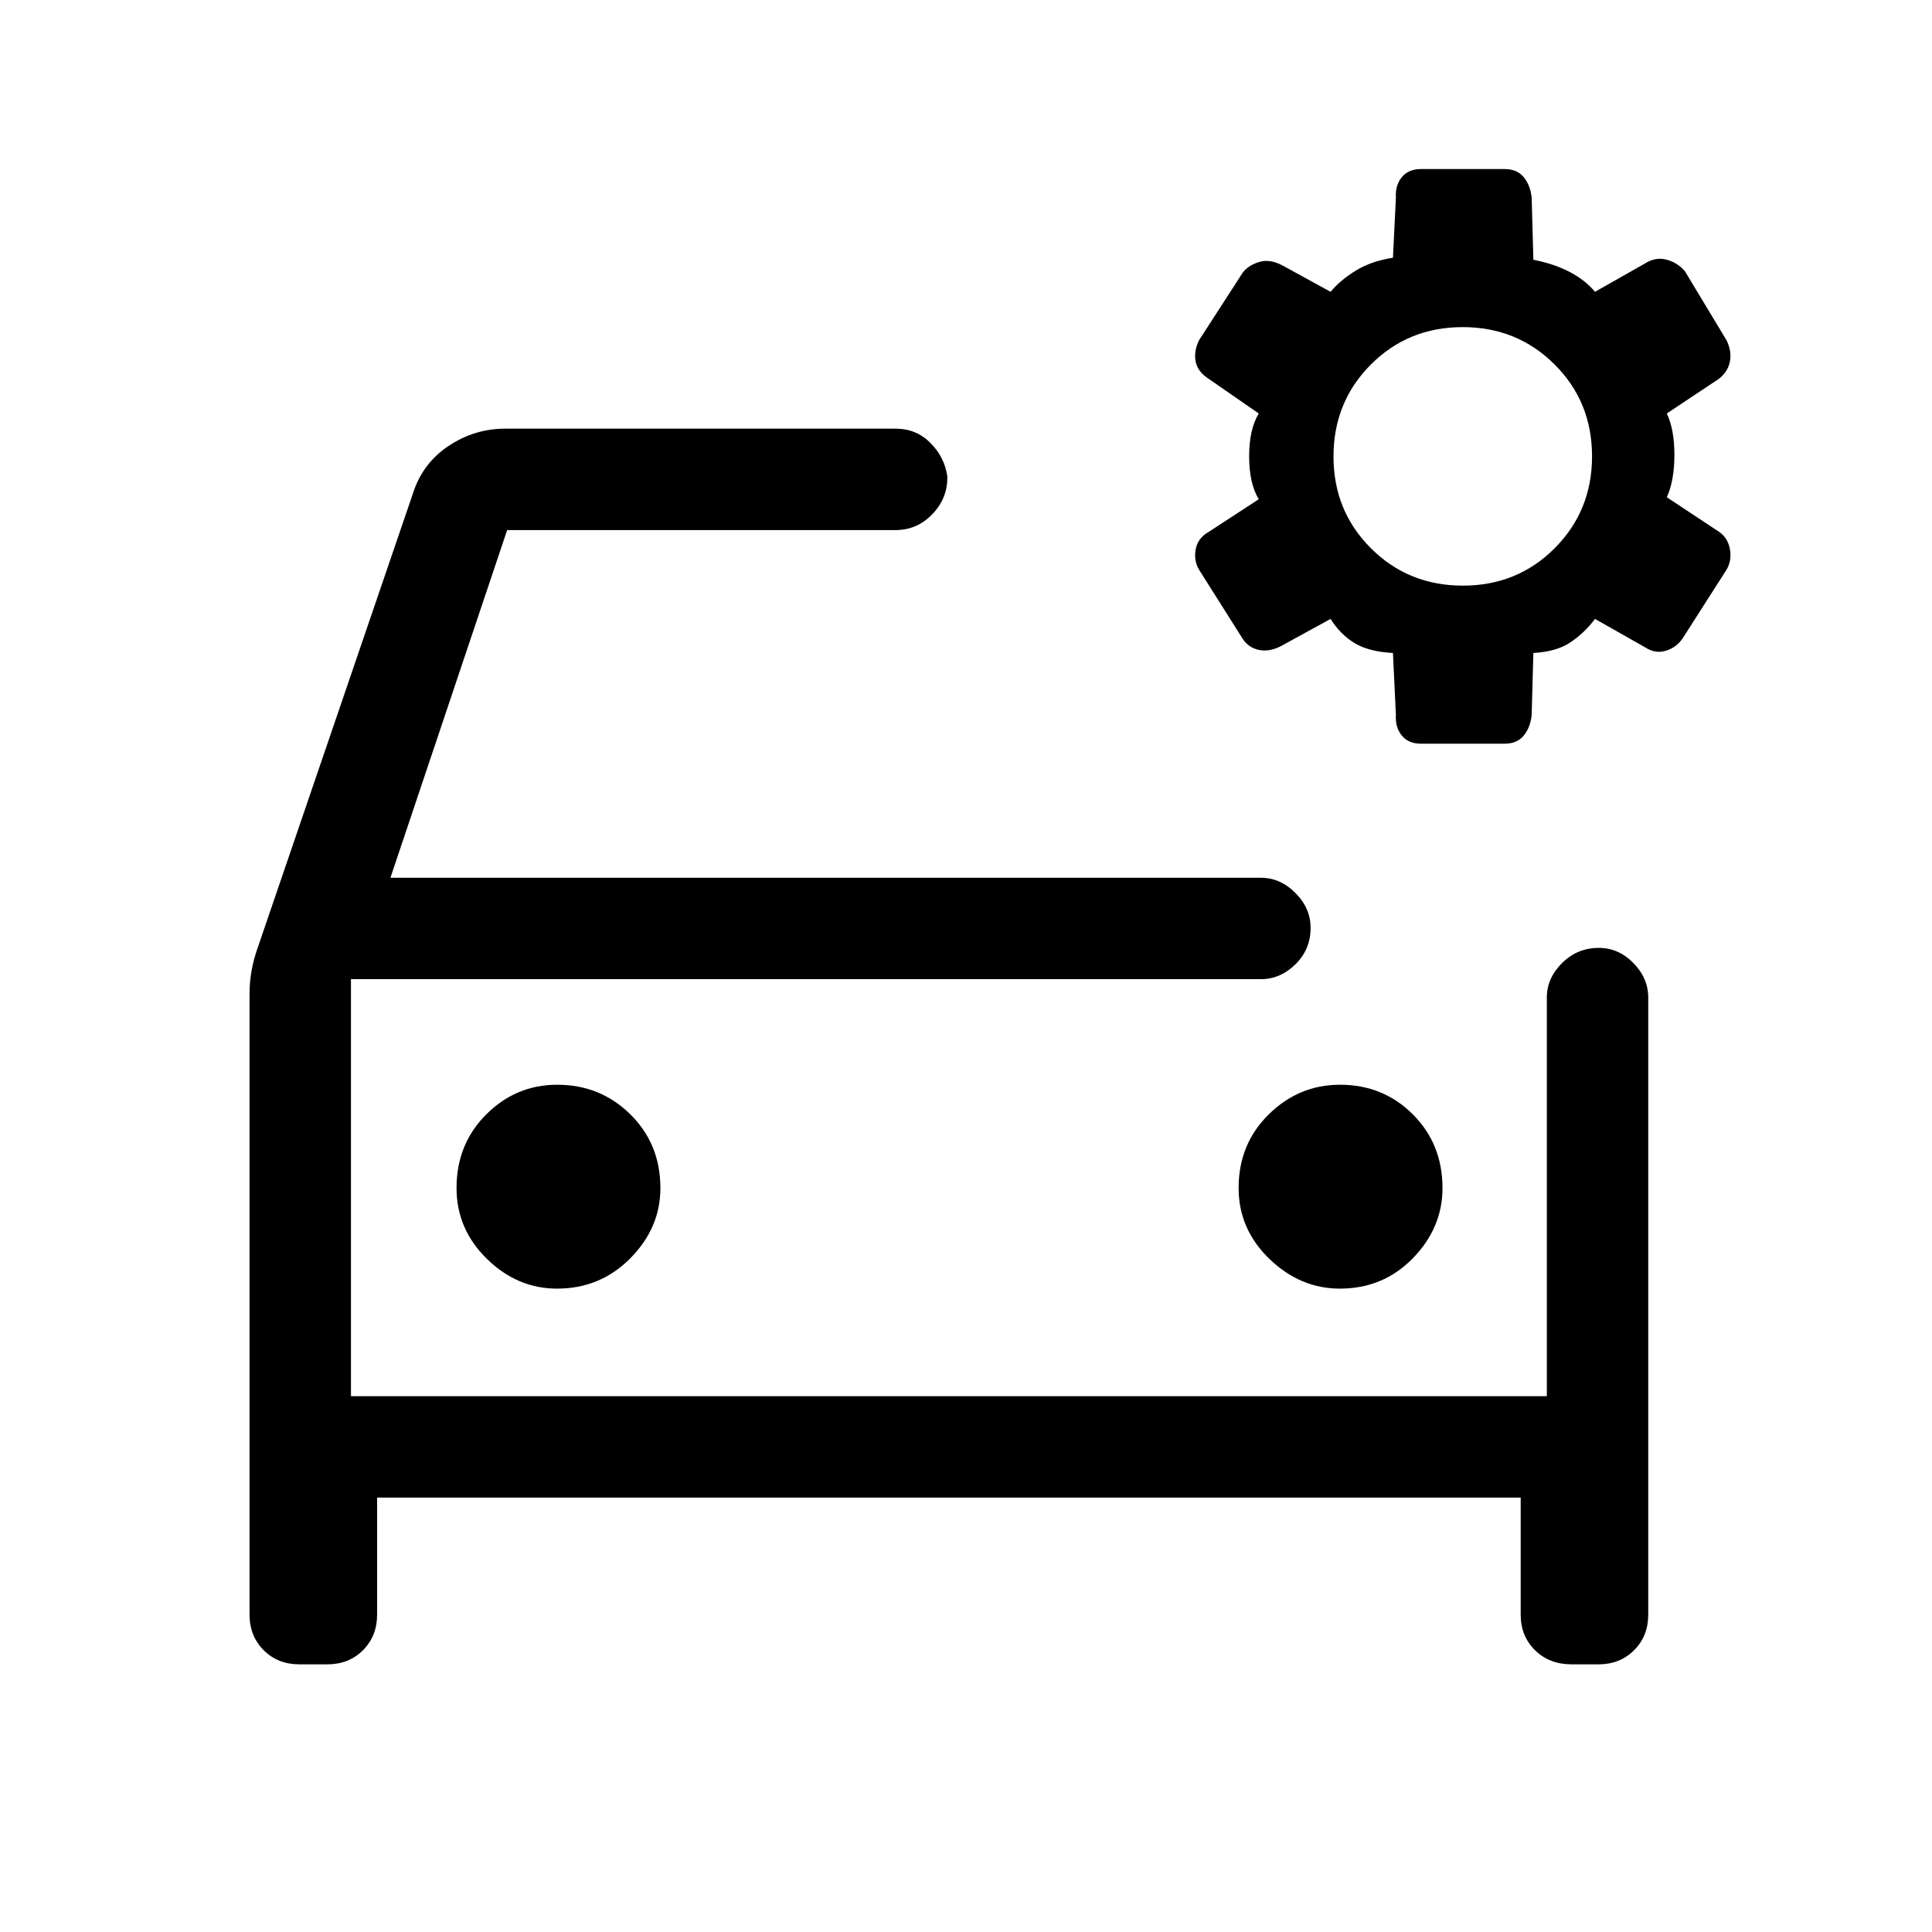 <svg xmlns="http://www.w3.org/2000/svg" height="48" viewBox="0 -960 960 960" width="48"><path d="M726.89-669q27.07 0 45.63-18.6 18.56-18.61 18.56-45.68t-18.61-45.62q-18.6-18.56-45.67-18.56t-45.63 18.6q-18.56 18.6-18.56 45.67 0 27.08 18.61 45.63Q699.82-669 726.89-669Zm-20.81 78.54q-6.27 0-9.56-4.08-3.29-4.07-2.91-10.15l-1.46-30.85q-11.92-.61-19.02-4.88-7.09-4.27-11.98-12.04l-23.84 13.07q-6.05 3.39-11.45 2.39-5.4-1-8.4-5.62l-21.77-34.46q-2.61-4.61-1.54-10.11 1.07-5.5 6.54-8.58l24.77-16.15q-4.77-7.93-4.77-21.31 0-13.38 4.77-21.31l-24.77-17.15q-5.47-3.46-6.54-8.46-1.07-5 1.54-10.62l21.77-33.69q2.75-3.67 8.13-5.34 5.38-1.66 11.72 1.72L661.15-815q4.77-5.77 12.54-10.54t18.46-6.38l1.46-29.85q-.38-6.08 2.91-10.15 3.29-4.08 9.56-4.08h41.53q6.27 0 9.56 4.08 3.29 4.07 3.91 10.15l.84 30.85q10.31 2 18.08 6.07 7.77 4.08 12.54 9.85l24.84-14.08q5.34-3.38 10.79-1.88 5.44 1.5 9.06 5.73L858-790.77q2.61 5.62 1.54 10.62-1.06 5-5.54 8.46l-25.77 17.15q3.77 7.93 3.77 20.62 0 12.69-3.77 21l25.93 17.15q4.35 2.98 5.4 8.53 1.05 5.55-1.56 10.16L836.23-643q-3.07 4.67-8.4 6.33-5.33 1.67-10.45-1.72l-24.84-14.07q-5.03 6.77-12.05 11.54-7.03 4.77-18.57 5.38l-.84 30.85q-.62 6.08-3.91 10.15-3.29 4.08-9.56 4.08h-41.53ZM148.69-133q-10.65 0-17.67-7.02-7.02-7.02-7.02-17.67v-308.62q0-5.66 1-11.33t3-11.28l77.15-225.79q4.77-15.06 17.7-23.67Q235.77-747 251-747h194q10.29 0 17.3 7.06 7.01 7.06 8.39 16.42.39 10.75-7.24 18.83-7.63 8.08-18.45 8.08H252l-58 172.77h432.54q9.65 0 17.17 7.57 7.52 7.57 7.52 17.31 0 10.73-7.52 18.11-7.52 7.39-17.17 7.39H174.39v207.23h594.22v-198.08q0-9.65 7.58-17.17 7.57-7.52 18.31-7.52 9.73 0 17.11 7.52 7.39 7.52 7.39 17.17v306.62q0 10.65-7.02 17.67-7.02 7.02-17.67 7.02h-13.39q-11.08 0-18.19-7.02-7.11-7.02-7.11-17.67v-58.16H187.38v58.16q0 10.65-7.01 17.67-7.02 7.02-17.68 7.02h-14Zm25.7-340.46v207.23-207.23Zm102.39 153.77q21.55 0 36.46-15.11t14.91-34.83q0-21.93-14.93-36.65Q298.29-421 276.84-421q-20.45 0-35.22 14.74t-14.77 36.58q0 20.45 15.11 35.22t34.82 14.77Zm389 0q21.55 0 36.27-15.11 14.72-15.11 14.72-34.83 0-21.93-14.74-36.65Q687.29-421 665.84-421q-20.46 0-35.42 14.74t-14.96 36.58q0 20.45 15.3 35.22 15.31 14.77 35.02 14.77Z"/></svg>